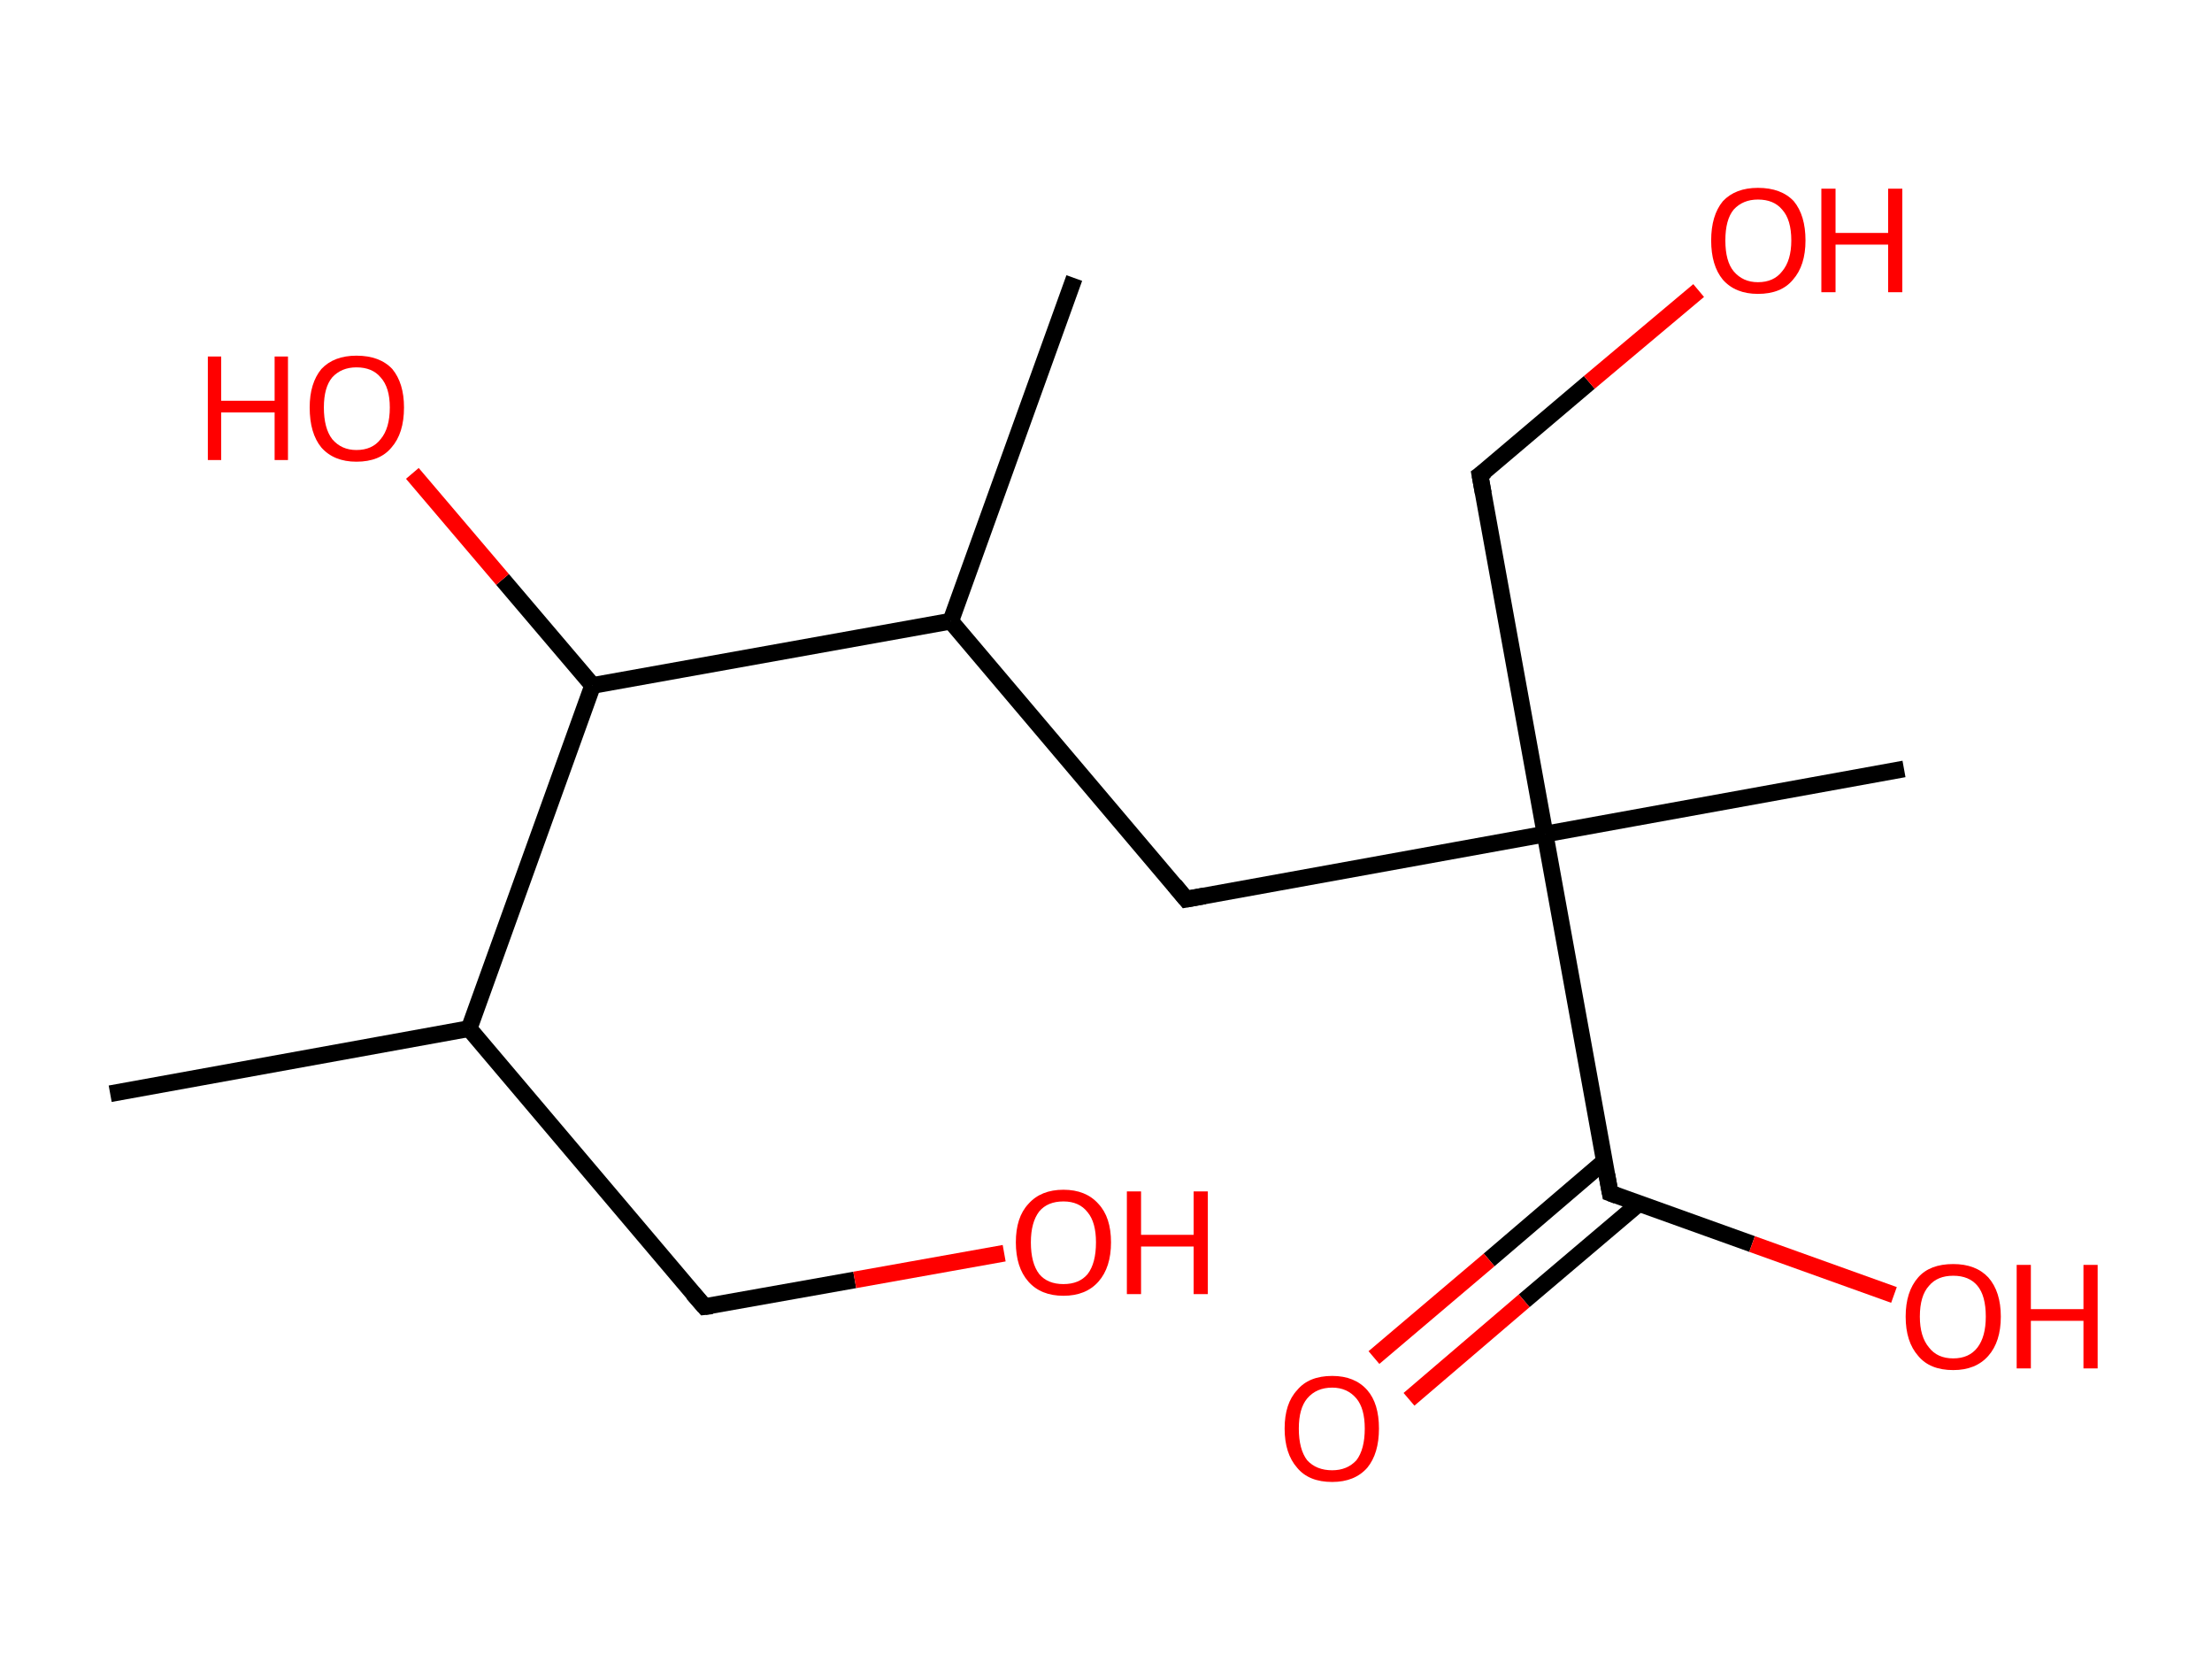 <?xml version='1.0' encoding='ASCII' standalone='yes'?>
<svg xmlns="http://www.w3.org/2000/svg" xmlns:rdkit="http://www.rdkit.org/xml" xmlns:xlink="http://www.w3.org/1999/xlink" version="1.1" baseProfile="full" xml:space="preserve" width="265px" height="200px" viewBox="0 0 265 200">
<!-- END OF HEADER -->
<rect style="opacity:1.0;fill:#FFFFFF;stroke:none" width="265.0" height="200.0" x="0.0" y="0.0"> </rect>
<path class="bond-0 atom-0 atom-1" d="M 13.2,131.0 L 56.2,123.2" style="fill:none;fill-rule:evenodd;stroke:#000000;stroke-width:2.0px;stroke-linecap:butt;stroke-linejoin:miter;stroke-opacity:1"/>
<path class="bond-1 atom-1 atom-2" d="M 56.2,123.2 L 84.4,156.5" style="fill:none;fill-rule:evenodd;stroke:#000000;stroke-width:2.0px;stroke-linecap:butt;stroke-linejoin:miter;stroke-opacity:1"/>
<path class="bond-2 atom-2 atom-3" d="M 84.4,156.5 L 102.4,153.3" style="fill:none;fill-rule:evenodd;stroke:#000000;stroke-width:2.0px;stroke-linecap:butt;stroke-linejoin:miter;stroke-opacity:1"/>
<path class="bond-2 atom-2 atom-3" d="M 102.4,153.3 L 120.3,150.1" style="fill:none;fill-rule:evenodd;stroke:#FF0000;stroke-width:2.0px;stroke-linecap:butt;stroke-linejoin:miter;stroke-opacity:1"/>
<path class="bond-3 atom-1 atom-4" d="M 56.2,123.2 L 71.0,82.1" style="fill:none;fill-rule:evenodd;stroke:#000000;stroke-width:2.0px;stroke-linecap:butt;stroke-linejoin:miter;stroke-opacity:1"/>
<path class="bond-4 atom-4 atom-5" d="M 71.0,82.1 L 60.2,69.4" style="fill:none;fill-rule:evenodd;stroke:#000000;stroke-width:2.0px;stroke-linecap:butt;stroke-linejoin:miter;stroke-opacity:1"/>
<path class="bond-4 atom-4 atom-5" d="M 60.2,69.4 L 49.4,56.7" style="fill:none;fill-rule:evenodd;stroke:#FF0000;stroke-width:2.0px;stroke-linecap:butt;stroke-linejoin:miter;stroke-opacity:1"/>
<path class="bond-5 atom-4 atom-6" d="M 71.0,82.1 L 113.9,74.4" style="fill:none;fill-rule:evenodd;stroke:#000000;stroke-width:2.0px;stroke-linecap:butt;stroke-linejoin:miter;stroke-opacity:1"/>
<path class="bond-6 atom-6 atom-7" d="M 113.9,74.4 L 128.7,33.3" style="fill:none;fill-rule:evenodd;stroke:#000000;stroke-width:2.0px;stroke-linecap:butt;stroke-linejoin:miter;stroke-opacity:1"/>
<path class="bond-7 atom-6 atom-8" d="M 113.9,74.4 L 142.1,107.7" style="fill:none;fill-rule:evenodd;stroke:#000000;stroke-width:2.0px;stroke-linecap:butt;stroke-linejoin:miter;stroke-opacity:1"/>
<path class="bond-8 atom-8 atom-9" d="M 142.1,107.7 L 185.1,99.9" style="fill:none;fill-rule:evenodd;stroke:#000000;stroke-width:2.0px;stroke-linecap:butt;stroke-linejoin:miter;stroke-opacity:1"/>
<path class="bond-9 atom-9 atom-10" d="M 185.1,99.9 L 228.1,92.1" style="fill:none;fill-rule:evenodd;stroke:#000000;stroke-width:2.0px;stroke-linecap:butt;stroke-linejoin:miter;stroke-opacity:1"/>
<path class="bond-10 atom-9 atom-11" d="M 185.1,99.9 L 177.3,56.9" style="fill:none;fill-rule:evenodd;stroke:#000000;stroke-width:2.0px;stroke-linecap:butt;stroke-linejoin:miter;stroke-opacity:1"/>
<path class="bond-11 atom-11 atom-12" d="M 177.3,56.9 L 190.4,45.8" style="fill:none;fill-rule:evenodd;stroke:#000000;stroke-width:2.0px;stroke-linecap:butt;stroke-linejoin:miter;stroke-opacity:1"/>
<path class="bond-11 atom-11 atom-12" d="M 190.4,45.8 L 203.5,34.8" style="fill:none;fill-rule:evenodd;stroke:#FF0000;stroke-width:2.0px;stroke-linecap:butt;stroke-linejoin:miter;stroke-opacity:1"/>
<path class="bond-12 atom-9 atom-13" d="M 185.1,99.9 L 192.9,142.9" style="fill:none;fill-rule:evenodd;stroke:#000000;stroke-width:2.0px;stroke-linecap:butt;stroke-linejoin:miter;stroke-opacity:1"/>
<path class="bond-13 atom-13 atom-14" d="M 192.2,139.1 L 178.4,150.9" style="fill:none;fill-rule:evenodd;stroke:#000000;stroke-width:2.0px;stroke-linecap:butt;stroke-linejoin:miter;stroke-opacity:1"/>
<path class="bond-13 atom-13 atom-14" d="M 178.4,150.9 L 164.6,162.6" style="fill:none;fill-rule:evenodd;stroke:#FF0000;stroke-width:2.0px;stroke-linecap:butt;stroke-linejoin:miter;stroke-opacity:1"/>
<path class="bond-13 atom-13 atom-14" d="M 196.4,144.1 L 182.6,155.8" style="fill:none;fill-rule:evenodd;stroke:#000000;stroke-width:2.0px;stroke-linecap:butt;stroke-linejoin:miter;stroke-opacity:1"/>
<path class="bond-13 atom-13 atom-14" d="M 182.6,155.8 L 168.8,167.6" style="fill:none;fill-rule:evenodd;stroke:#FF0000;stroke-width:2.0px;stroke-linecap:butt;stroke-linejoin:miter;stroke-opacity:1"/>
<path class="bond-14 atom-13 atom-15" d="M 192.9,142.9 L 209.9,149.0" style="fill:none;fill-rule:evenodd;stroke:#000000;stroke-width:2.0px;stroke-linecap:butt;stroke-linejoin:miter;stroke-opacity:1"/>
<path class="bond-14 atom-13 atom-15" d="M 209.9,149.0 L 226.9,155.1" style="fill:none;fill-rule:evenodd;stroke:#FF0000;stroke-width:2.0px;stroke-linecap:butt;stroke-linejoin:miter;stroke-opacity:1"/>
<path d="M 83.0,154.9 L 84.4,156.5 L 85.3,156.4" style="fill:none;stroke:#000000;stroke-width:2.0px;stroke-linecap:butt;stroke-linejoin:miter;stroke-opacity:1;"/>
<path d="M 140.7,106.0 L 142.1,107.7 L 144.3,107.3" style="fill:none;stroke:#000000;stroke-width:2.0px;stroke-linecap:butt;stroke-linejoin:miter;stroke-opacity:1;"/>
<path d="M 177.7,59.1 L 177.3,56.9 L 178.0,56.4" style="fill:none;stroke:#000000;stroke-width:2.0px;stroke-linecap:butt;stroke-linejoin:miter;stroke-opacity:1;"/>
<path d="M 192.5,140.7 L 192.9,142.9 L 193.7,143.2" style="fill:none;stroke:#000000;stroke-width:2.0px;stroke-linecap:butt;stroke-linejoin:miter;stroke-opacity:1;"/>
<path class="atom-3" d="M 121.7 148.8 Q 121.7 145.8, 123.2 144.2 Q 124.7 142.5, 127.4 142.5 Q 130.1 142.5, 131.6 144.2 Q 133.1 145.8, 133.1 148.8 Q 133.1 151.8, 131.6 153.5 Q 130.1 155.2, 127.4 155.2 Q 124.7 155.2, 123.2 153.5 Q 121.7 151.8, 121.7 148.8 M 127.4 153.8 Q 129.3 153.8, 130.3 152.6 Q 131.3 151.3, 131.3 148.8 Q 131.3 146.4, 130.3 145.2 Q 129.3 143.9, 127.4 143.9 Q 125.5 143.9, 124.5 145.1 Q 123.5 146.4, 123.5 148.8 Q 123.5 151.3, 124.5 152.6 Q 125.5 153.8, 127.4 153.8 " fill="#FF0000"/>
<path class="atom-3" d="M 135.0 142.7 L 136.7 142.7 L 136.7 147.9 L 143.0 147.9 L 143.0 142.7 L 144.7 142.7 L 144.7 155.0 L 143.0 155.0 L 143.0 149.3 L 136.7 149.3 L 136.7 155.0 L 135.0 155.0 L 135.0 142.7 " fill="#FF0000"/>
<path class="atom-5" d="M 24.9 42.7 L 26.5 42.7 L 26.5 48.0 L 32.9 48.0 L 32.9 42.7 L 34.5 42.7 L 34.5 55.1 L 32.9 55.1 L 32.9 49.4 L 26.5 49.4 L 26.5 55.1 L 24.9 55.1 L 24.9 42.7 " fill="#FF0000"/>
<path class="atom-5" d="M 37.1 48.8 Q 37.1 45.9, 38.5 44.2 Q 40.0 42.6, 42.7 42.6 Q 45.5 42.6, 47.0 44.2 Q 48.4 45.9, 48.4 48.8 Q 48.4 51.9, 46.9 53.6 Q 45.5 55.3, 42.7 55.3 Q 40.0 55.3, 38.5 53.6 Q 37.1 51.9, 37.1 48.8 M 42.7 53.9 Q 44.6 53.9, 45.6 52.6 Q 46.7 51.3, 46.7 48.8 Q 46.7 46.4, 45.6 45.2 Q 44.6 44.0, 42.7 44.0 Q 40.9 44.0, 39.8 45.2 Q 38.8 46.4, 38.8 48.8 Q 38.8 51.3, 39.8 52.6 Q 40.9 53.9, 42.7 53.9 " fill="#FF0000"/>
<path class="atom-12" d="M 205.0 28.8 Q 205.0 25.8, 206.4 24.1 Q 207.9 22.5, 210.6 22.5 Q 213.4 22.5, 214.9 24.1 Q 216.3 25.8, 216.3 28.8 Q 216.3 31.8, 214.8 33.5 Q 213.4 35.2, 210.6 35.2 Q 207.9 35.2, 206.4 33.5 Q 205.0 31.8, 205.0 28.8 M 210.6 33.8 Q 212.5 33.8, 213.5 32.5 Q 214.6 31.2, 214.6 28.8 Q 214.6 26.3, 213.5 25.1 Q 212.5 23.9, 210.6 23.9 Q 208.8 23.9, 207.7 25.1 Q 206.7 26.3, 206.7 28.8 Q 206.7 31.3, 207.7 32.5 Q 208.8 33.8, 210.6 33.8 " fill="#FF0000"/>
<path class="atom-12" d="M 218.2 22.6 L 219.9 22.6 L 219.9 27.9 L 226.2 27.9 L 226.2 22.6 L 227.9 22.6 L 227.9 35.0 L 226.2 35.0 L 226.2 29.3 L 219.9 29.3 L 219.9 35.0 L 218.2 35.0 L 218.2 22.6 " fill="#FF0000"/>
<path class="atom-14" d="M 153.9 171.1 Q 153.9 168.1, 155.4 166.5 Q 156.8 164.8, 159.6 164.8 Q 162.3 164.8, 163.8 166.5 Q 165.2 168.1, 165.2 171.1 Q 165.2 174.1, 163.8 175.8 Q 162.3 177.5, 159.6 177.5 Q 156.8 177.5, 155.4 175.8 Q 153.9 174.1, 153.9 171.1 M 159.6 176.1 Q 161.4 176.1, 162.5 174.9 Q 163.5 173.6, 163.5 171.1 Q 163.5 168.7, 162.5 167.5 Q 161.4 166.2, 159.6 166.2 Q 157.7 166.2, 156.6 167.5 Q 155.6 168.7, 155.6 171.1 Q 155.6 173.6, 156.6 174.9 Q 157.7 176.1, 159.6 176.1 " fill="#FF0000"/>
<path class="atom-15" d="M 228.3 157.7 Q 228.3 154.7, 229.8 153.0 Q 231.2 151.4, 234.0 151.4 Q 236.7 151.4, 238.2 153.0 Q 239.7 154.7, 239.7 157.7 Q 239.7 160.7, 238.2 162.4 Q 236.7 164.1, 234.0 164.1 Q 231.2 164.1, 229.8 162.4 Q 228.3 160.7, 228.3 157.7 M 234.0 162.7 Q 235.9 162.7, 236.9 161.4 Q 237.9 160.1, 237.9 157.7 Q 237.9 155.2, 236.9 154.0 Q 235.9 152.8, 234.0 152.8 Q 232.1 152.8, 231.1 154.0 Q 230.0 155.2, 230.0 157.7 Q 230.0 160.1, 231.1 161.4 Q 232.1 162.7, 234.0 162.7 " fill="#FF0000"/>
<path class="atom-15" d="M 241.6 151.5 L 243.3 151.5 L 243.3 156.8 L 249.6 156.8 L 249.6 151.5 L 251.3 151.5 L 251.3 163.9 L 249.6 163.9 L 249.6 158.2 L 243.3 158.2 L 243.3 163.9 L 241.6 163.9 L 241.6 151.5 " fill="#FF0000"/>
</svg>
